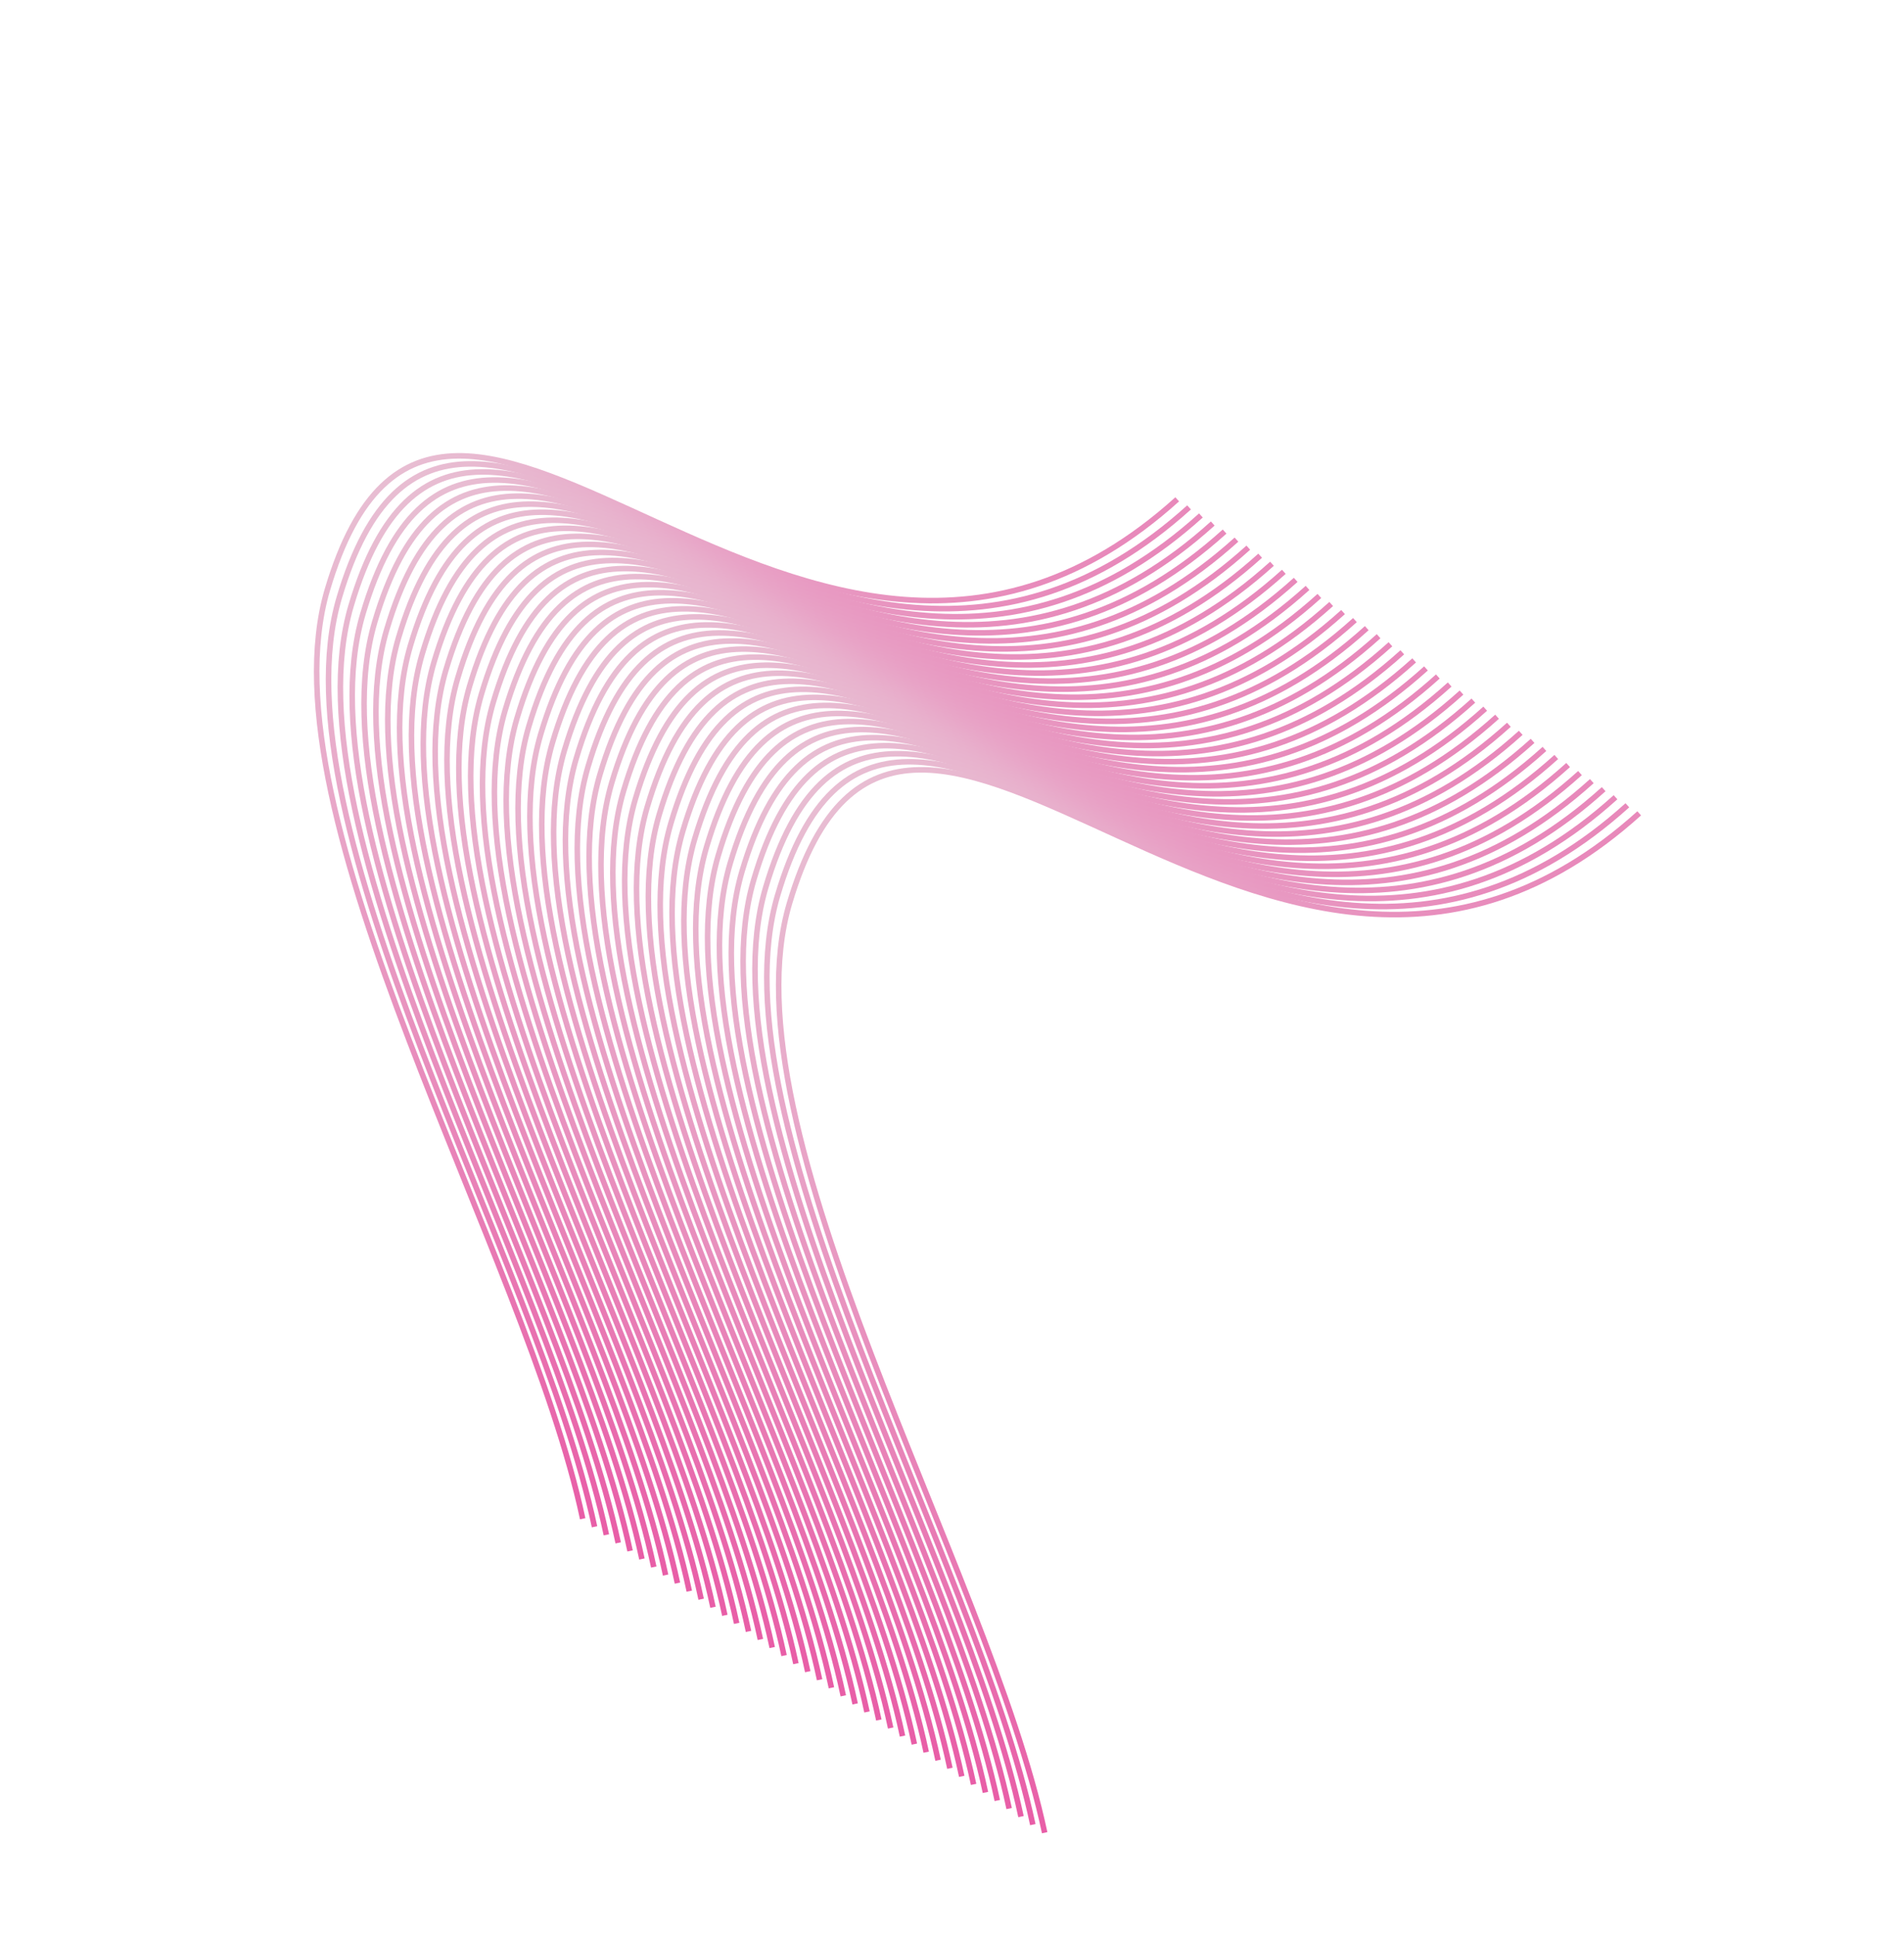 <svg width="2405" height="2444" viewBox="0 0 2405 2444" fill="none" xmlns="http://www.w3.org/2000/svg">
<path d="M736.003 1917.58C665.092 1582.54 328.857 1030.21 413.607 744.306C561.565 245.158 1016.76 1054.54 1486.97 630.474" stroke="url(#paint0_linear_1606_375)" stroke-width="7" stroke-miterlimit="10"/>
<path d="M750.967 1927.74C680.056 1592.71 343.821 1040.37 428.571 754.467C576.529 255.319 1031.75 1064.72 1501.95 640.657" stroke="url(#paint1_linear_1606_375)" stroke-width="7" stroke-miterlimit="10"/>
<path d="M765.928 1937.91C695.017 1602.87 358.769 1050.52 443.532 764.631C591.49 265.483 1046.71 1074.88 1516.91 650.827" stroke="url(#paint2_linear_1606_375)" stroke-width="7" stroke-miterlimit="10"/>
<path d="M780.864 1948.09C709.953 1613.05 373.722 1060.73 458.468 774.815C606.43 275.673 1061.65 1085.07 1531.85 661.01" stroke="url(#paint3_linear_1606_375)" stroke-width="7" stroke-miterlimit="10"/>
<path d="M795.858 1958.24C724.946 1623.2 388.712 1070.87 473.44 784.983C621.397 285.835 1076.62 1095.24 1546.82 671.173" stroke="url(#paint4_linear_1606_375)" stroke-width="7" stroke-miterlimit="10"/>
<path d="M810.834 1968.43C739.923 1633.39 403.688 1081.06 488.438 795.15C636.396 296.003 1091.62 1105.4 1561.82 681.341" stroke="url(#paint5_linear_1606_375)" stroke-width="7" stroke-miterlimit="10"/>
<path d="M825.779 1978.57C754.868 1643.53 418.638 1091.21 503.384 805.293C651.341 306.146 1106.56 1115.55 1576.77 691.489" stroke="url(#paint6_linear_1606_375)" stroke-width="7" stroke-miterlimit="10"/>
<path d="M840.738 1988.73C769.827 1653.7 433.597 1101.37 518.342 815.458C666.304 316.316 1121.54 1125.73 1591.76 701.657" stroke="url(#paint7_linear_1606_375)" stroke-width="7" stroke-miterlimit="10"/>
<path d="M855.705 1998.9C784.794 1663.86 448.56 1111.53 533.31 825.625C681.267 326.477 1136.49 1135.88 1606.69 711.816" stroke="url(#paint8_linear_1606_375)" stroke-width="7" stroke-miterlimit="10"/>
<path d="M870.67 2009.06C799.759 1674.03 463.524 1121.7 548.274 835.789C696.232 336.642 1151.45 1146.04 1621.65 721.98" stroke="url(#paint9_linear_1606_375)" stroke-width="7" stroke-miterlimit="10"/>
<path d="M885.634 2019.23C814.731 1684.2 478.492 1131.86 563.238 845.951C711.2 346.809 1166.42 1156.2 1636.62 732.147" stroke="url(#paint10_linear_1606_375)" stroke-width="7" stroke-miterlimit="10"/>
<path d="M900.599 2029.4C829.683 1694.35 493.447 1142.03 578.199 856.115C726.161 356.973 1181.38 1166.37 1651.58 742.311" stroke="url(#paint11_linear_1606_375)" stroke-width="7" stroke-miterlimit="10"/>
<path d="M915.557 2039.56C844.646 1704.53 508.411 1152.19 593.161 866.287C741.119 367.14 1196.34 1176.54 1666.54 752.478" stroke="url(#paint12_linear_1606_375)" stroke-width="7" stroke-miterlimit="10"/>
<path d="M930.506 2049.71C859.595 1714.68 523.36 1162.35 608.11 876.44C756.068 377.292 1211.29 1186.69 1681.49 762.63" stroke="url(#paint13_linear_1606_375)" stroke-width="7" stroke-miterlimit="10"/>
<path d="M945.481 2059.89C874.57 1724.85 538.34 1172.53 623.086 886.616C771.048 387.473 1226.26 1196.87 1696.47 772.812" stroke="url(#paint14_linear_1606_375)" stroke-width="7" stroke-miterlimit="10"/>
<path d="M960.47 2070.04C889.554 1735 553.324 1182.67 638.07 896.76C786.032 397.618 1241.25 1207.02 1711.45 782.956" stroke="url(#paint15_linear_1606_375)" stroke-width="7" stroke-miterlimit="10"/>
<path d="M975.408 2080.22C904.497 1745.19 568.263 1192.85 653.013 906.947C800.97 407.8 1256.19 1217.2 1726.39 793.138" stroke="url(#paint16_linear_1606_375)" stroke-width="7" stroke-miterlimit="10"/>
<path d="M990.369 2090.39C919.458 1755.35 583.215 1203.01 667.974 917.111C815.931 417.964 1271.15 1227.36 1741.35 803.302" stroke="url(#paint17_linear_1606_375)" stroke-width="7" stroke-miterlimit="10"/>
<path d="M1005.33 2100.55C934.418 1765.51 598.188 1213.19 682.933 927.276C830.895 428.134 1286.11 1237.53 1756.32 813.472" stroke="url(#paint18_linear_1606_375)" stroke-width="7" stroke-miterlimit="10"/>
<path d="M1020.29 2110.72C949.378 1775.68 613.148 1223.35 697.894 937.44C845.856 438.298 1301.08 1247.7 1771.28 823.635" stroke="url(#paint19_linear_1606_375)" stroke-width="7" stroke-miterlimit="10"/>
<path d="M1035.27 2120.92C964.361 1785.88 628.126 1233.55 712.876 947.643C860.833 448.495 1316.06 1257.9 1786.25 833.833" stroke="url(#paint20_linear_1606_375)" stroke-width="7" stroke-miterlimit="10"/>
<path d="M1050.22 2131.05C979.306 1796.01 643.071 1243.68 727.821 957.772C875.779 458.624 1331 1268.02 1801.2 843.962" stroke="url(#paint21_linear_1606_375)" stroke-width="7" stroke-miterlimit="10"/>
<path d="M1065.18 2141.21C994.272 1806.18 658.042 1253.85 742.787 967.936C890.749 468.794 1345.97 1278.23 1816.19 854.155" stroke="url(#paint22_linear_1606_375)" stroke-width="7" stroke-miterlimit="10"/>
<path d="M1080.15 2151.38C1009.24 1816.34 673.008 1264.01 757.753 978.098C905.715 478.956 1360.94 1288.36 1831.14 864.294" stroke="url(#paint23_linear_1606_375)" stroke-width="7" stroke-miterlimit="10"/>
<path d="M1095.11 2161.54C1024.19 1826.52 687.988 1274.2 772.716 988.268C920.674 489.12 1375.89 1298.52 1846.09 874.458" stroke="url(#paint24_linear_1606_375)" stroke-width="7" stroke-miterlimit="10"/>
<path d="M1110.07 2171.71C1039.16 1836.67 702.927 1284.34 787.677 998.434C935.634 499.286 1390.86 1308.69 1861.05 884.624" stroke="url(#paint25_linear_1606_375)" stroke-width="7" stroke-miterlimit="10"/>
<path d="M1125.03 2181.87C1054.12 1846.84 717.886 1294.51 802.636 1008.6C950.598 509.46 1405.82 1318.85 1876.02 894.798" stroke="url(#paint26_linear_1606_375)" stroke-width="7" stroke-miterlimit="10"/>
<path d="M1140 2192.04C1069.09 1857.01 732.852 1304.67 817.597 1018.76C965.559 519.62 1420.78 1329.02 1890.98 904.958" stroke="url(#paint27_linear_1606_375)" stroke-width="7" stroke-miterlimit="10"/>
<path d="M1154.96 2202.2C1084.05 1867.16 747.813 1314.83 832.563 1028.92C980.521 529.774 1435.74 1339.17 1905.94 915.112" stroke="url(#paint28_linear_1606_375)" stroke-width="7" stroke-miterlimit="10"/>
<path d="M1169.92 2212.37C1099.01 1877.33 762.774 1325 847.524 1039.09C995.482 539.946 1450.7 1349.35 1920.91 925.28" stroke="url(#paint29_linear_1606_375)" stroke-width="7" stroke-miterlimit="10"/>
<path d="M1184.89 2222.53C1113.98 1887.5 777.747 1335.17 862.492 1049.26C1010.45 550.114 1465.67 1359.5 1935.87 935.437" stroke="url(#paint30_linear_1606_375)" stroke-width="7" stroke-miterlimit="10"/>
<path d="M1199.85 2232.7C1128.94 1897.66 792.704 1345.33 877.454 1059.43C1025.41 560.278 1480.63 1369.68 1950.84 945.612" stroke="url(#paint31_linear_1606_375)" stroke-width="7" stroke-miterlimit="10"/>
<path d="M1214.81 2242.86C1143.9 1907.83 807.659 1355.49 892.413 1069.59C1040.37 570.443 1495.59 1379.84 1965.8 955.776" stroke="url(#paint32_linear_1606_375)" stroke-width="7" stroke-miterlimit="10"/>
<path d="M1229.78 2253.03C1158.85 1917.98 822.608 1365.67 907.374 1079.75C1055.33 580.607 1510.55 1390.01 1980.76 965.941" stroke="url(#paint33_linear_1606_375)" stroke-width="7" stroke-miterlimit="10"/>
<path d="M1244.74 2263.19C1173.82 1928.16 837.592 1375.83 922.338 1089.92C1070.3 590.777 1525.52 1400.17 1995.73 976.11" stroke="url(#paint34_linear_1606_375)" stroke-width="7" stroke-miterlimit="10"/>
<path d="M1259.71 2273.36C1188.79 1938.33 852.554 1385.99 937.304 1100.09C1085.26 600.939 1540.48 1410.34 2010.69 986.273" stroke="url(#paint35_linear_1606_375)" stroke-width="7" stroke-miterlimit="10"/>
<path d="M1274.67 2283.52C1203.75 1948.49 867.515 1396.16 952.265 1110.25C1100.22 611.103 1555.44 1420.5 2025.65 996.437" stroke="url(#paint36_linear_1606_375)" stroke-width="7" stroke-miterlimit="10"/>
<path d="M1289.64 2293.68C1218.72 1958.65 882.488 1406.31 967.238 1120.41C1115.2 621.259 1570.42 1430.66 2040.63 1006.6" stroke="url(#paint37_linear_1606_375)" stroke-width="7" stroke-miterlimit="10"/>
<path d="M1304.59 2303.85C1233.67 1968.82 897.444 1416.49 982.189 1130.58C1130.15 631.435 1585.37 1440.83 2055.58 1016.77" stroke="url(#paint38_linear_1606_375)" stroke-width="7" stroke-miterlimit="10"/>
<path d="M1319.55 2314.02C1248.64 1978.99 912.402 1426.65 997.157 1140.74C1145.11 641.599 1600.34 1450.99 2070.54 1026.93" stroke="url(#paint39_linear_1606_375)" stroke-width="7" stroke-miterlimit="10"/>
<defs>
<linearGradient id="paint0_linear_1606_375" x1="542.573" y1="564.872" x2="1278.58" y2="1482.31" gradientUnits="userSpaceOnUse">
<stop stop-color="#E8BDD2"/>
<stop offset="1" stop-color="#E85EA7"/>
</linearGradient>
<linearGradient id="paint1_linear_1606_375" x1="557.538" y1="575.034" x2="1293.54" y2="1492.47" gradientUnits="userSpaceOnUse">
<stop stop-color="#E8BDD2"/>
<stop offset="1" stop-color="#E85EA7"/>
</linearGradient>
<linearGradient id="paint2_linear_1606_375" x1="572.499" y1="585.198" x2="1308.5" y2="1502.63" gradientUnits="userSpaceOnUse">
<stop stop-color="#E8BDD2"/>
<stop offset="1" stop-color="#E85EA7"/>
</linearGradient>
<linearGradient id="paint3_linear_1606_375" x1="587.436" y1="595.383" x2="1323.44" y2="1512.82" gradientUnits="userSpaceOnUse">
<stop stop-color="#E8BDD2"/>
<stop offset="1" stop-color="#E85EA7"/>
</linearGradient>
<linearGradient id="paint4_linear_1606_375" x1="602.417" y1="605.541" x2="1338.42" y2="1522.98" gradientUnits="userSpaceOnUse">
<stop stop-color="#E8BDD2"/>
<stop offset="1" stop-color="#E85EA7"/>
</linearGradient>
<linearGradient id="paint5_linear_1606_375" x1="617.405" y1="615.717" x2="1353.41" y2="1533.15" gradientUnits="userSpaceOnUse">
<stop stop-color="#E8BDD2"/>
<stop offset="1" stop-color="#E85EA7"/>
</linearGradient>
<linearGradient id="paint6_linear_1606_375" x1="632.35" y1="625.86" x2="1368.35" y2="1543.3" gradientUnits="userSpaceOnUse">
<stop stop-color="#E8BDD2"/>
<stop offset="1" stop-color="#E85EA7"/>
</linearGradient>
<linearGradient id="paint7_linear_1606_375" x1="647.32" y1="636.021" x2="1383.32" y2="1553.45" gradientUnits="userSpaceOnUse">
<stop stop-color="#E8BDD2"/>
<stop offset="1" stop-color="#E85EA7"/>
</linearGradient>
<linearGradient id="paint8_linear_1606_375" x1="662.276" y1="646.192" x2="1398.28" y2="1563.63" gradientUnits="userSpaceOnUse">
<stop stop-color="#E8BDD2"/>
<stop offset="1" stop-color="#E85EA7"/>
</linearGradient>
<linearGradient id="paint9_linear_1606_375" x1="677.241" y1="656.356" x2="1413.24" y2="1573.79" gradientUnits="userSpaceOnUse">
<stop stop-color="#E8BDD2"/>
<stop offset="1" stop-color="#E85EA7"/>
</linearGradient>
<linearGradient id="paint10_linear_1606_375" x1="692.206" y1="666.52" x2="1428.21" y2="1583.95" gradientUnits="userSpaceOnUse">
<stop stop-color="#E8BDD2"/>
<stop offset="1" stop-color="#E85EA7"/>
</linearGradient>
<linearGradient id="paint11_linear_1606_375" x1="707.167" y1="676.684" x2="1443.17" y2="1594.12" gradientUnits="userSpaceOnUse">
<stop stop-color="#E8BDD2"/>
<stop offset="1" stop-color="#E85EA7"/>
</linearGradient>
<linearGradient id="paint12_linear_1606_375" x1="722.128" y1="686.854" x2="1458.13" y2="1604.29" gradientUnits="userSpaceOnUse">
<stop stop-color="#E8BDD2"/>
<stop offset="1" stop-color="#E85EA7"/>
</linearGradient>
<linearGradient id="paint13_linear_1606_375" x1="737.077" y1="697.006" x2="1473.08" y2="1614.44" gradientUnits="userSpaceOnUse">
<stop stop-color="#E8BDD2"/>
<stop offset="1" stop-color="#E85EA7"/>
</linearGradient>
<linearGradient id="paint14_linear_1606_375" x1="752.053" y1="707.184" x2="1488.05" y2="1624.62" gradientUnits="userSpaceOnUse">
<stop stop-color="#E8BDD2"/>
<stop offset="1" stop-color="#E85EA7"/>
</linearGradient>
<linearGradient id="paint15_linear_1606_375" x1="767.038" y1="717.329" x2="1503.04" y2="1634.77" gradientUnits="userSpaceOnUse">
<stop stop-color="#E8BDD2"/>
<stop offset="1" stop-color="#E85EA7"/>
</linearGradient>
<linearGradient id="paint16_linear_1606_375" x1="781.979" y1="727.514" x2="1517.98" y2="1644.95" gradientUnits="userSpaceOnUse">
<stop stop-color="#E8BDD2"/>
<stop offset="1" stop-color="#E85EA7"/>
</linearGradient>
<linearGradient id="paint17_linear_1606_375" x1="796.94" y1="737.678" x2="1532.94" y2="1655.11" gradientUnits="userSpaceOnUse">
<stop stop-color="#E8BDD2"/>
<stop offset="1" stop-color="#E85EA7"/>
</linearGradient>
<linearGradient id="paint18_linear_1606_375" x1="811.901" y1="747.844" x2="1547.9" y2="1665.28" gradientUnits="userSpaceOnUse">
<stop stop-color="#E8BDD2"/>
<stop offset="1" stop-color="#E85EA7"/>
</linearGradient>
<linearGradient id="paint19_linear_1606_375" x1="826.862" y1="758.008" x2="1562.87" y2="1675.45" gradientUnits="userSpaceOnUse">
<stop stop-color="#E8BDD2"/>
<stop offset="1" stop-color="#E85EA7"/>
</linearGradient>
<linearGradient id="paint20_linear_1606_375" x1="841.843" y1="768.209" x2="1577.84" y2="1685.64" gradientUnits="userSpaceOnUse">
<stop stop-color="#E8BDD2"/>
<stop offset="1" stop-color="#E85EA7"/>
</linearGradient>
<linearGradient id="paint21_linear_1606_375" x1="856.788" y1="778.338" x2="1592.79" y2="1695.77" gradientUnits="userSpaceOnUse">
<stop stop-color="#E8BDD2"/>
<stop offset="1" stop-color="#E85EA7"/>
</linearGradient>
<linearGradient id="paint22_linear_1606_375" x1="871.757" y1="788.506" x2="1607.76" y2="1705.94" gradientUnits="userSpaceOnUse">
<stop stop-color="#E8BDD2"/>
<stop offset="1" stop-color="#E85EA7"/>
</linearGradient>
<linearGradient id="paint23_linear_1606_375" x1="886.721" y1="798.666" x2="1622.73" y2="1716.11" gradientUnits="userSpaceOnUse">
<stop stop-color="#E8BDD2"/>
<stop offset="1" stop-color="#E85EA7"/>
</linearGradient>
<linearGradient id="paint24_linear_1606_375" x1="901.682" y1="808.834" x2="1637.68" y2="1726.27" gradientUnits="userSpaceOnUse">
<stop stop-color="#E8BDD2"/>
<stop offset="1" stop-color="#E85EA7"/>
</linearGradient>
<linearGradient id="paint25_linear_1606_375" x1="916.643" y1="819" x2="1652.65" y2="1736.44" gradientUnits="userSpaceOnUse">
<stop stop-color="#E8BDD2"/>
<stop offset="1" stop-color="#E85EA7"/>
</linearGradient>
<linearGradient id="paint26_linear_1606_375" x1="931.604" y1="829.17" x2="1667.6" y2="1746.6" gradientUnits="userSpaceOnUse">
<stop stop-color="#E8BDD2"/>
<stop offset="1" stop-color="#E85EA7"/>
</linearGradient>
<linearGradient id="paint27_linear_1606_375" x1="946.565" y1="839.331" x2="1682.57" y2="1756.77" gradientUnits="userSpaceOnUse">
<stop stop-color="#E8BDD2"/>
<stop offset="1" stop-color="#E85EA7"/>
</linearGradient>
<linearGradient id="paint28_linear_1606_375" x1="961.53" y1="849.489" x2="1697.53" y2="1766.92" gradientUnits="userSpaceOnUse">
<stop stop-color="#E8BDD2"/>
<stop offset="1" stop-color="#E85EA7"/>
</linearGradient>
<linearGradient id="paint29_linear_1606_375" x1="976.494" y1="859.658" x2="1712.5" y2="1777.09" gradientUnits="userSpaceOnUse">
<stop stop-color="#E8BDD2"/>
<stop offset="1" stop-color="#E85EA7"/>
</linearGradient>
<linearGradient id="paint30_linear_1606_375" x1="991.463" y1="869.822" x2="1727.46" y2="1787.26" gradientUnits="userSpaceOnUse">
<stop stop-color="#E8BDD2"/>
<stop offset="1" stop-color="#E85EA7"/>
</linearGradient>
<linearGradient id="paint31_linear_1606_375" x1="1006.42" y1="879.99" x2="1742.43" y2="1797.43" gradientUnits="userSpaceOnUse">
<stop stop-color="#E8BDD2"/>
<stop offset="1" stop-color="#E85EA7"/>
</linearGradient>
<linearGradient id="paint32_linear_1606_375" x1="1021.39" y1="890.153" x2="1757.39" y2="1807.59" gradientUnits="userSpaceOnUse">
<stop stop-color="#E8BDD2"/>
<stop offset="1" stop-color="#E85EA7"/>
</linearGradient>
<linearGradient id="paint33_linear_1606_375" x1="1036.35" y1="900.317" x2="1772.35" y2="1817.75" gradientUnits="userSpaceOnUse">
<stop stop-color="#E8BDD2"/>
<stop offset="1" stop-color="#E85EA7"/>
</linearGradient>
<linearGradient id="paint34_linear_1606_375" x1="1051.31" y1="910.483" x2="1787.31" y2="1827.92" gradientUnits="userSpaceOnUse">
<stop stop-color="#E8BDD2"/>
<stop offset="1" stop-color="#E85EA7"/>
</linearGradient>
<linearGradient id="paint35_linear_1606_375" x1="1066.28" y1="920.649" x2="1802.28" y2="1838.08" gradientUnits="userSpaceOnUse">
<stop stop-color="#E8BDD2"/>
<stop offset="1" stop-color="#E85EA7"/>
</linearGradient>
<linearGradient id="paint36_linear_1606_375" x1="1081.24" y1="930.813" x2="1817.24" y2="1848.25" gradientUnits="userSpaceOnUse">
<stop stop-color="#E8BDD2"/>
<stop offset="1" stop-color="#E85EA7"/>
</linearGradient>
<linearGradient id="paint37_linear_1606_375" x1="1096.21" y1="940.969" x2="1832.21" y2="1858.4" gradientUnits="userSpaceOnUse">
<stop stop-color="#E8BDD2"/>
<stop offset="1" stop-color="#E85EA7"/>
</linearGradient>
<linearGradient id="paint38_linear_1606_375" x1="1111.16" y1="951.141" x2="1847.16" y2="1868.57" gradientUnits="userSpaceOnUse">
<stop stop-color="#E8BDD2"/>
<stop offset="1" stop-color="#E85EA7"/>
</linearGradient>
<linearGradient id="paint39_linear_1606_375" x1="1126.12" y1="961.309" x2="1862.13" y2="1878.74" gradientUnits="userSpaceOnUse">
<stop stop-color="#E8BDD2"/>
<stop offset="1" stop-color="#E85EA7"/>
</linearGradient>
</defs>
</svg>
